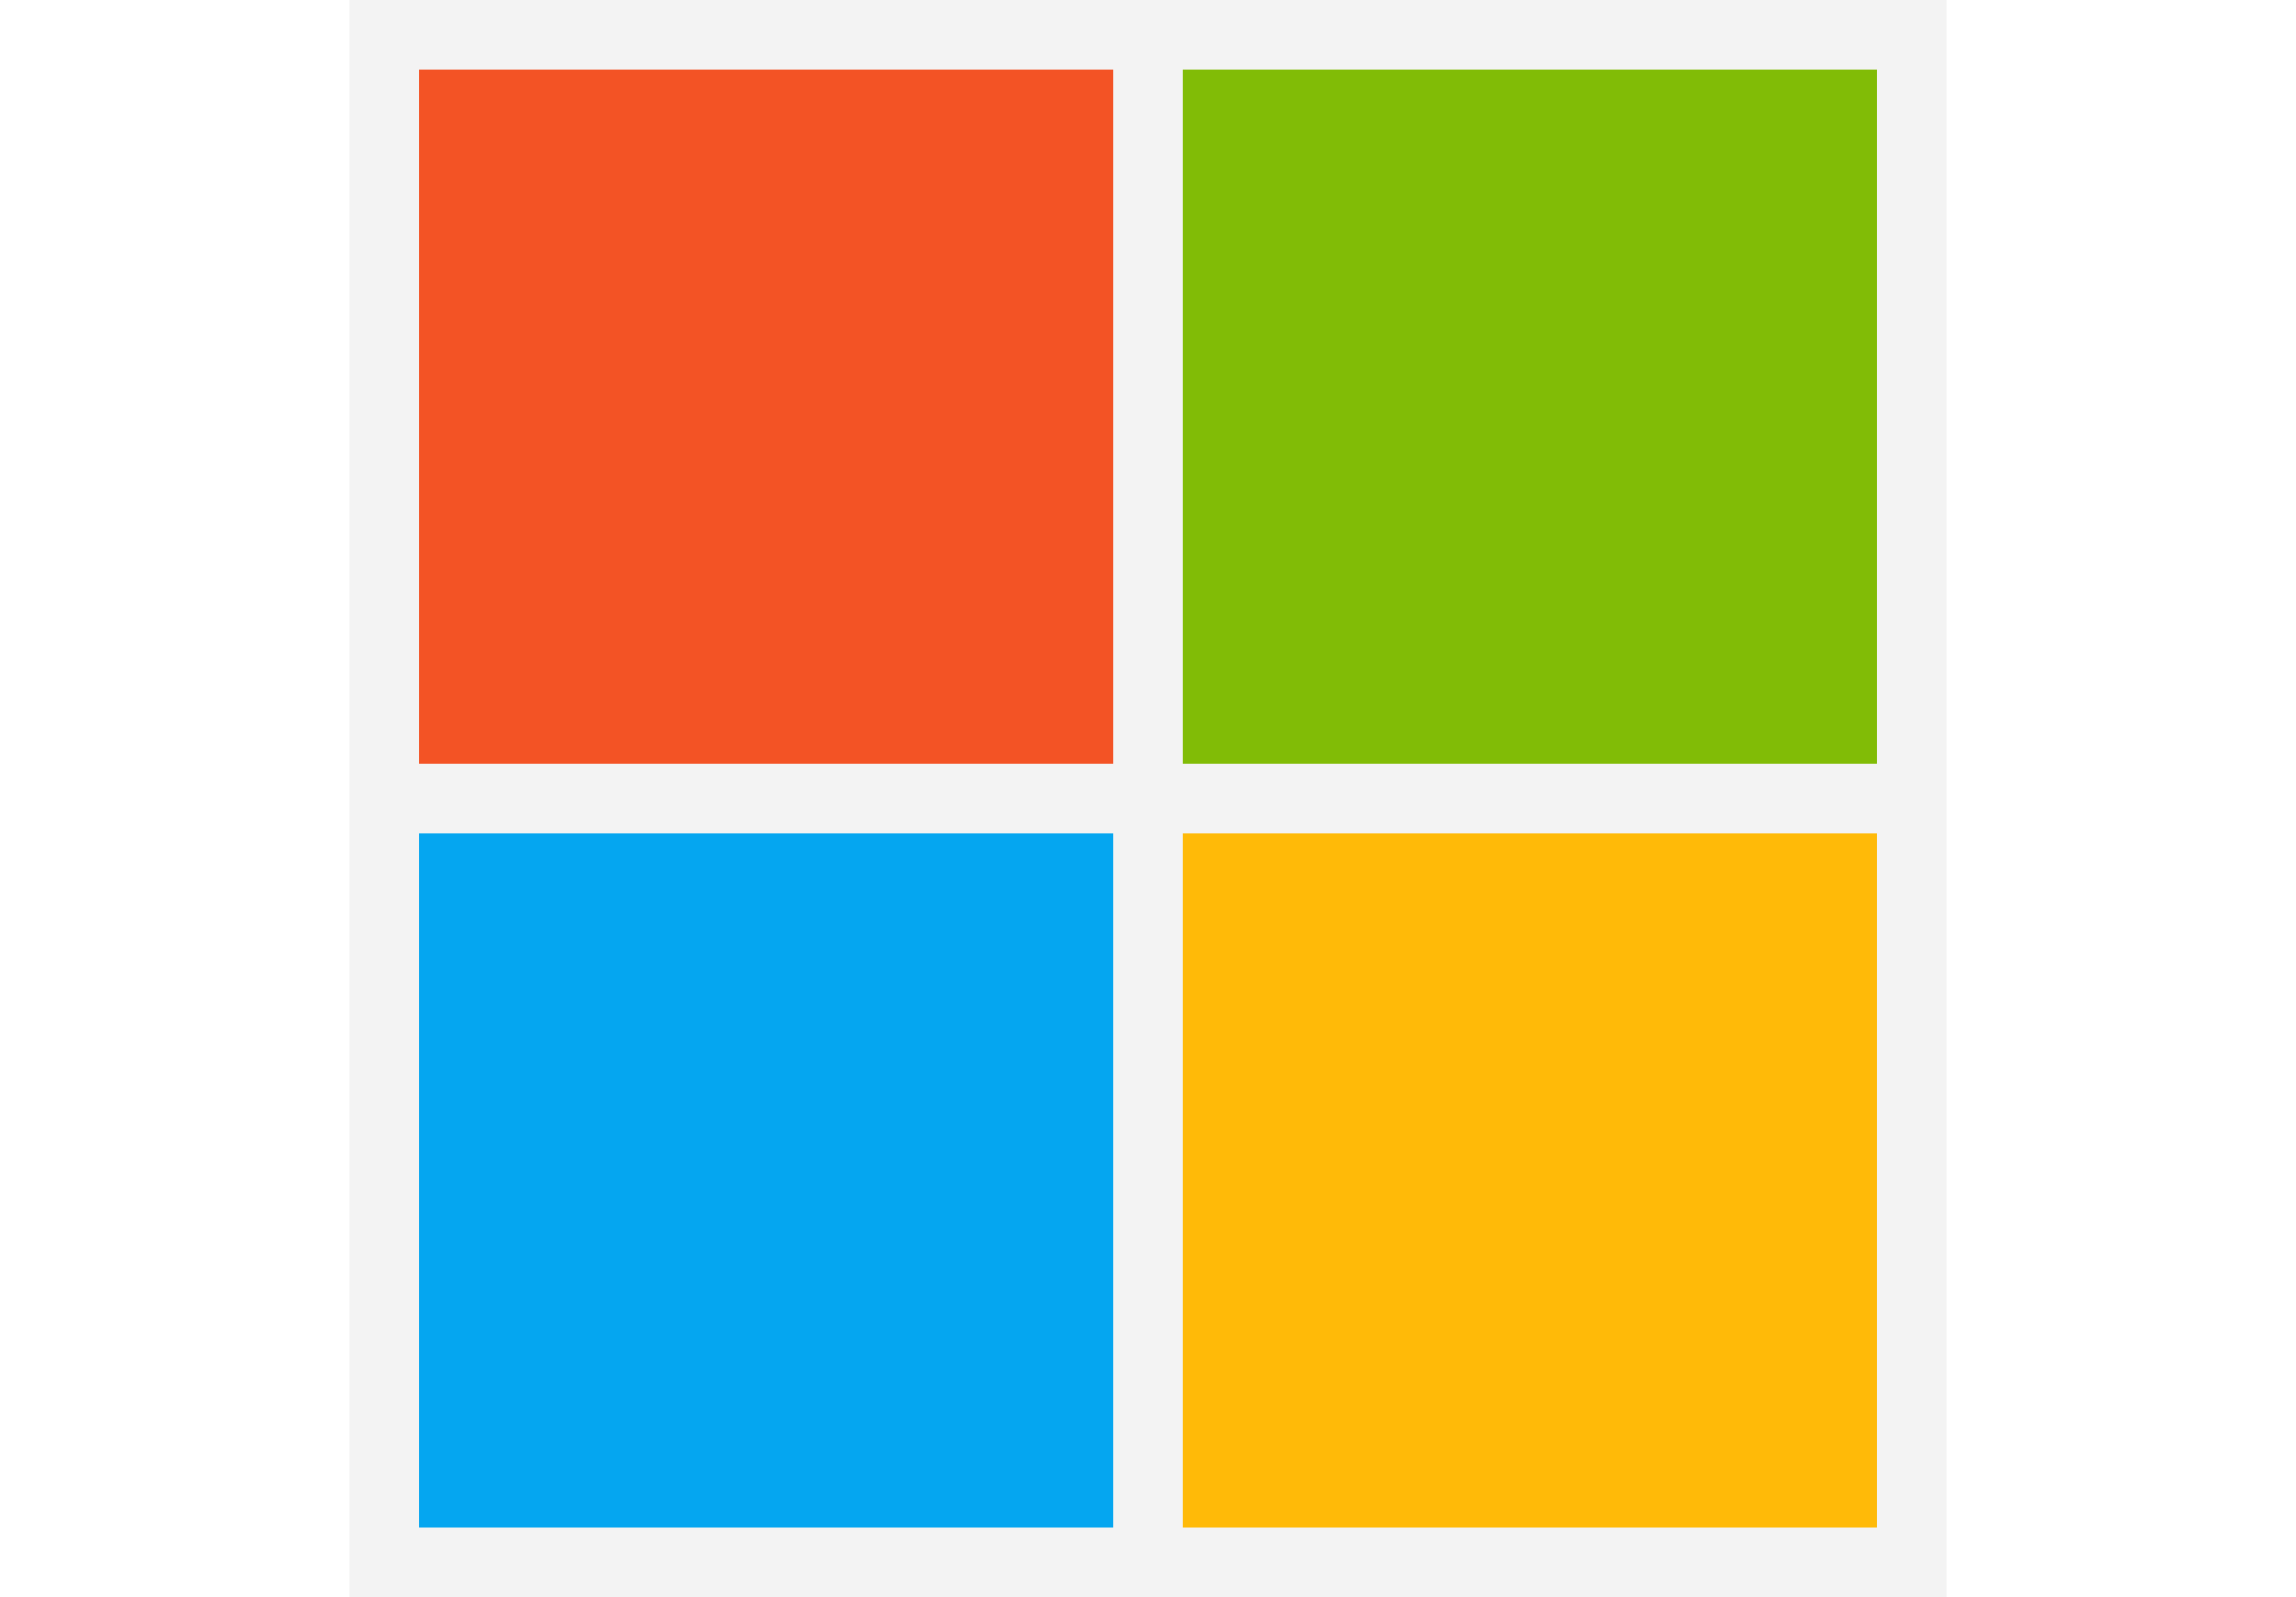 <!---
  -  @package   AkeebaSocialLogin
  -  @copyright Copyright (c)2016-2022 Nicholas K. Dionysopoulos / Akeeba Ltd
  -  @license   GNU General Public License version 3, or later
  -->

<svg xmlns="http://www.w3.org/2000/svg" height="1em" viewBox="0 0 23 23"><path fill="#f3f3f3" d="M0 0h23v23H0z"/><path fill="#f35325" d="M1 1h10v10H1z"/><path fill="#81bc06" d="M12 1h10v10H12z"/><path fill="#05a6f0" d="M1 12h10v10H1z"/><path fill="#ffba08" d="M12 12h10v10H12z"/></svg>